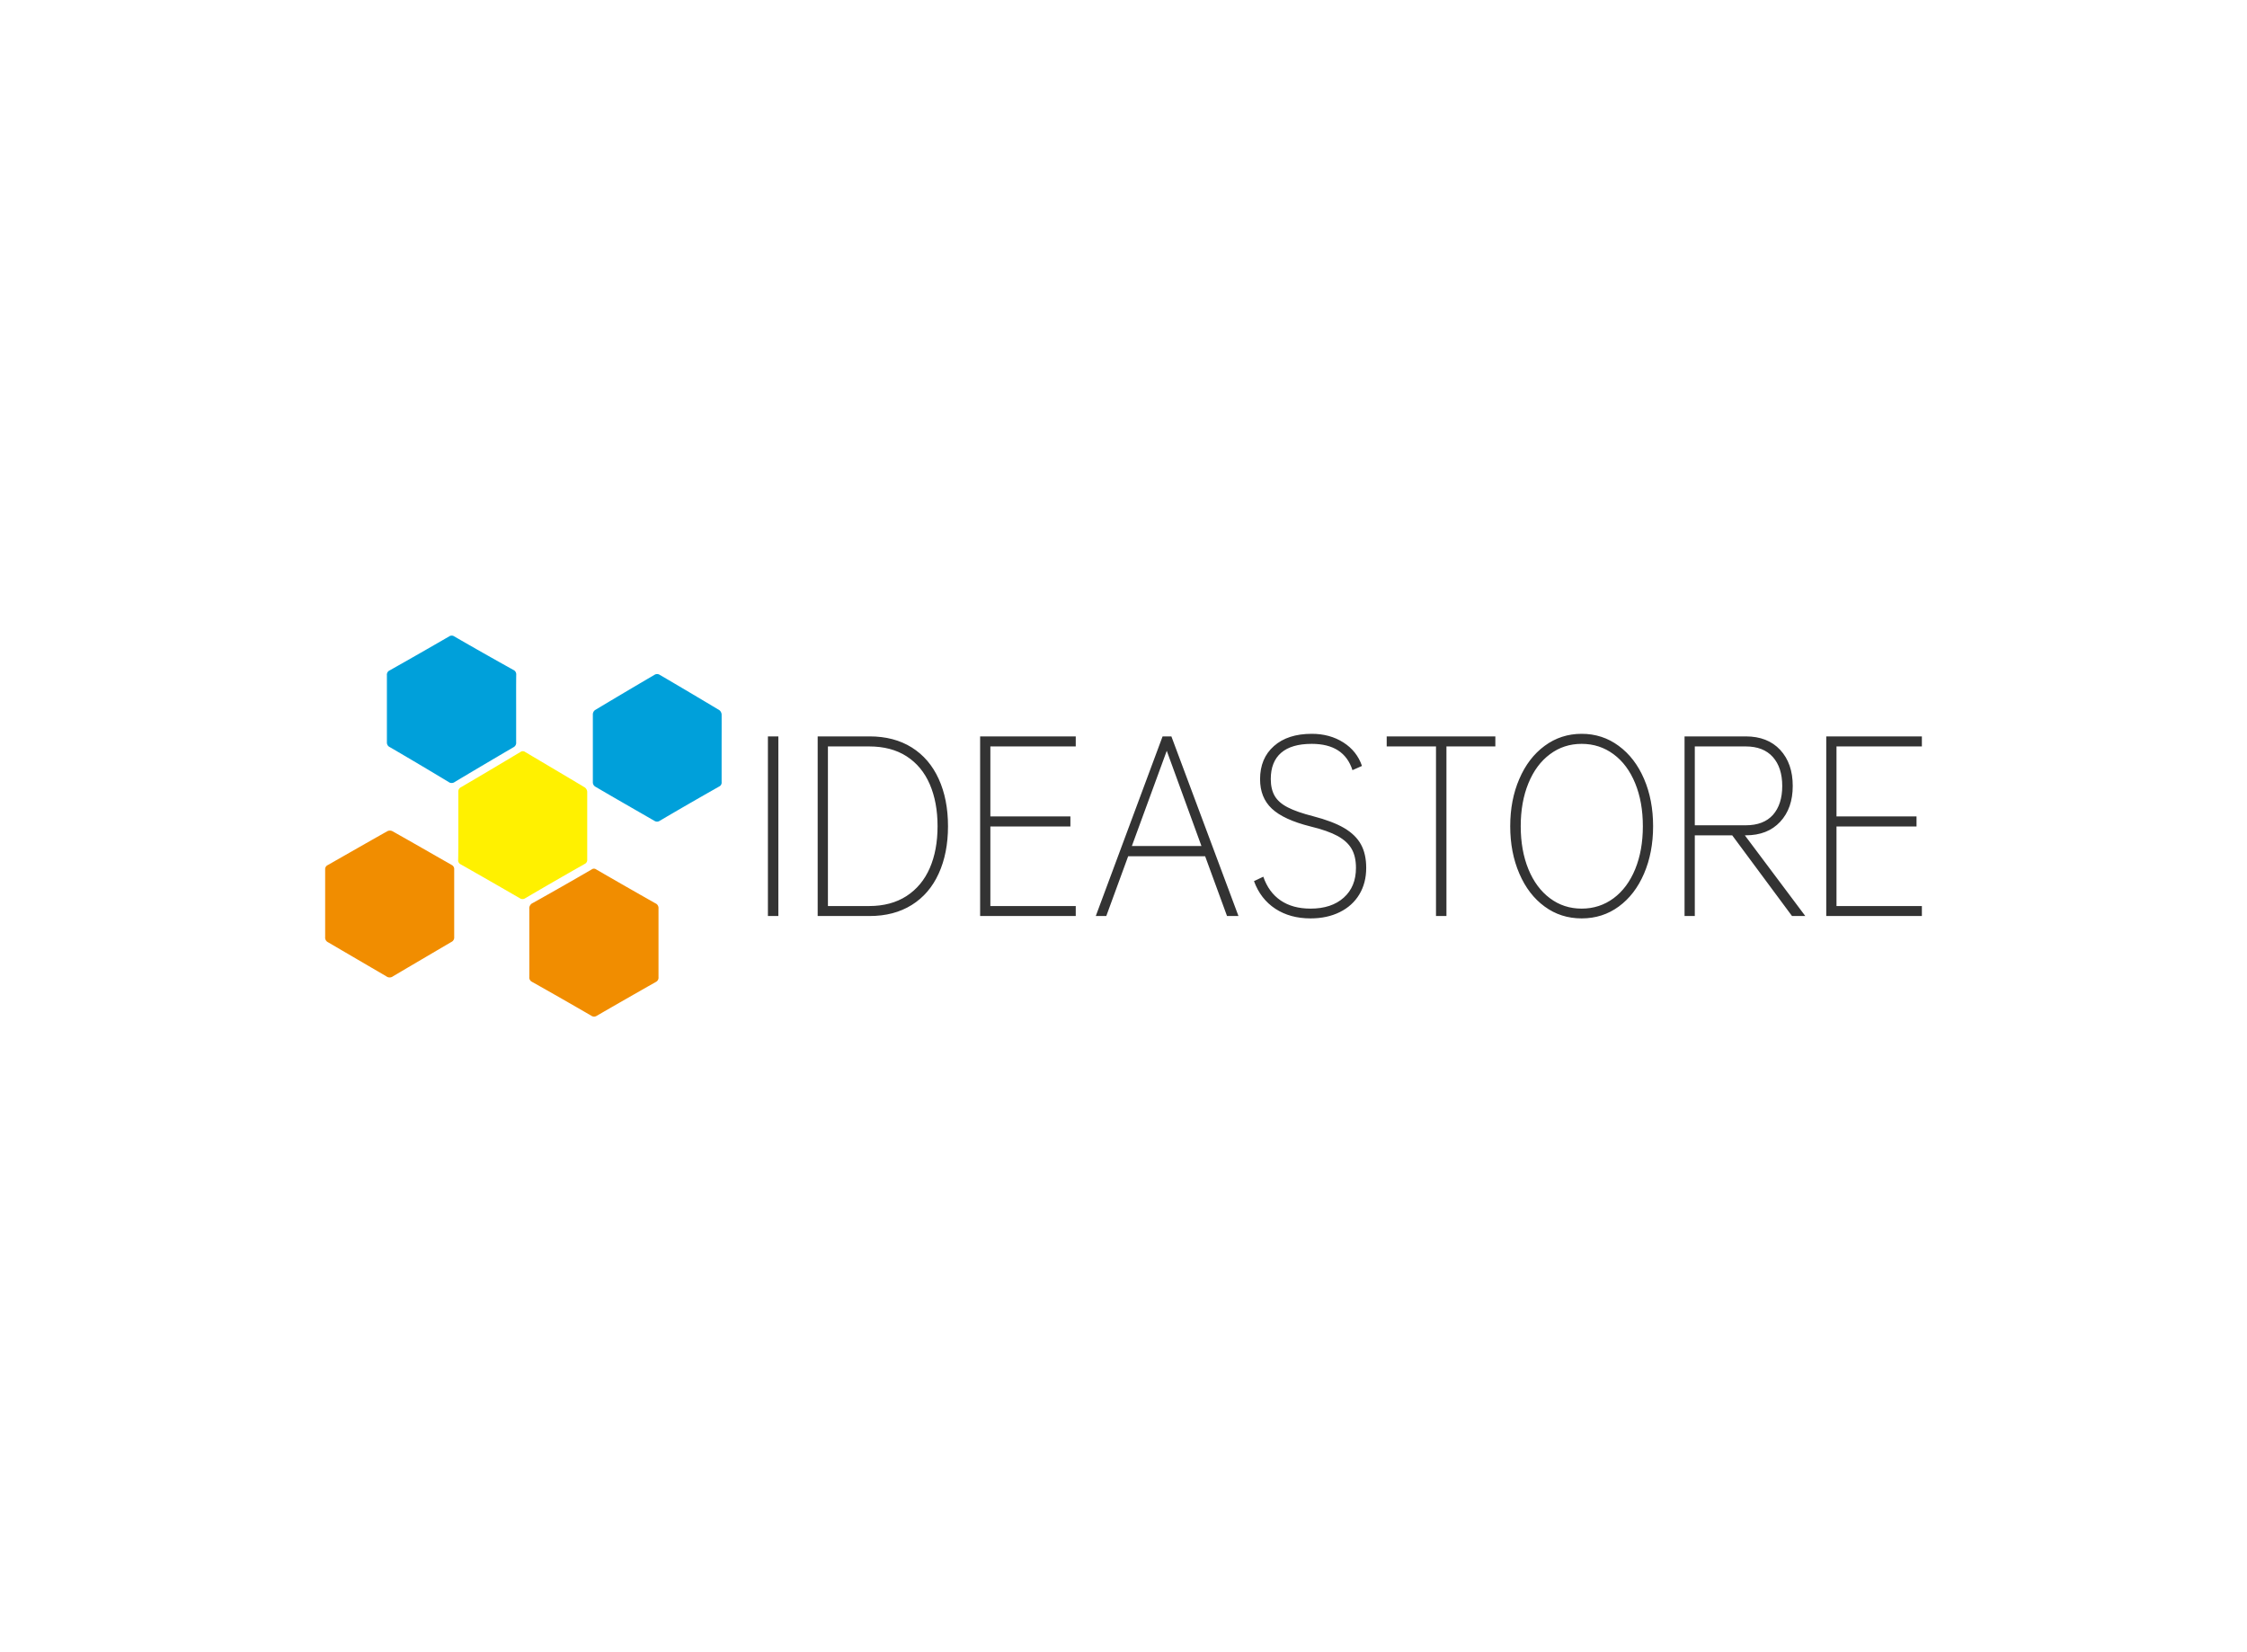 <svg data-v-0dd9719b="" version="1.0" xmlns="http://www.w3.org/2000/svg" xmlns:xlink="http://www.w3.org/1999/xlink" width="100%" height="100%" viewBox="0 0 340 250" preserveAspectRatio="xMidYMid meet" color-interpolation-filters="sRGB" style="margin: auto;"> <rect data-v-0dd9719b="" x="0" y="0" width="100%" height="100%" fill="#fff" fill-opacity="1" class="background"></rect> <rect data-v-0dd9719b="" x="0" y="0" width="100%" height="100%" fill="url(#watermark)" fill-opacity="1" class="watermarklayer"></rect> <g data-v-0dd9719b="" fill="#333" class="icon-text-wrapper icon-svg-group iconsvg" transform="translate(49.195,96.176)"><g class="iconsvg-imagesvg" transform="translate(0,0)"><g><rect fill="#333" fill-opacity="0" stroke-width="2" x="0" y="0" width="60" height="57.647" class="image-rect"></rect> <svg x="0" y="0" width="60" height="57.647" filtersec="colorsb1409727841" class="image-svg-svg primary" style="overflow: visible;"><svg xmlns="http://www.w3.org/2000/svg" viewBox="-0.005 -0.002 57.799 55.532"><path d="M29.76 44.76v-4.9a.85.85 0 0 1 .49-.88q4.32-2.41 8.6-4.9a.55.55 0 0 1 .66 0q4.3 2.49 8.63 4.94a.74.74 0 0 1 .45.75v10a.7.7 0 0 1-.4.72q-4.29 2.43-8.58 4.91a.71.71 0 0 1-.82 0q-4.29-2.49-8.63-4.93a.7.7 0 0 1-.4-.72c.01-1.69 0-3.34 0-4.99z" fill="#f18d00"></path><path d="M57.79 16.41v4.94a.63.63 0 0 1-.35.64q-4.35 2.46-8.67 5A.69.69 0 0 1 48 27c-2.88-1.66-5.77-3.31-8.65-5a.75.75 0 0 1-.33-.57v-10a.8.8 0 0 1 .32-.58q4.35-2.61 8.74-5.18a.72.72 0 0 1 .61 0q4.41 2.58 8.78 5.2a.87.87 0 0 1 .32.64c.01 1.63 0 3.26 0 4.9z" fill="#00a0da"></path><path d="M0 39v-4.89a.66.66 0 0 1 .39-.67c2.9-1.65 5.79-3.31 8.69-4.94a.84.84 0 0 1 .71 0c2.89 1.62 5.76 3.28 8.64 4.92a.67.67 0 0 1 .38.67v9.84a.71.71 0 0 1-.41.72q-4.26 2.5-8.5 5a.81.81 0 0 1-1 0Q4.7 47.2.43 44.7a.76.76 0 0 1-.43-.77V39z" fill="#f18d00"></path><path d="M27.84 10.71v4.83a.72.72 0 0 1-.39.73q-4.29 2.51-8.56 5.06a.74.74 0 0 1-.9 0q-4.26-2.57-8.55-5.07a.73.73 0 0 1-.44-.71V5.77a.69.69 0 0 1 .42-.71Q13.78 2.6 18.08.11a.65.65 0 0 1 .73 0Q23.12 2.6 27.44 5a.71.71 0 0 1 .41.72c-.02 1.69-.01 3.34-.01 4.99z" fill="#00a0da"></path><path d="M19.41 27.76v-5a.69.69 0 0 1 .4-.67c2.89-1.69 5.76-3.4 8.64-5.12a.6.6 0 0 1 .72 0c2.89 1.72 5.8 3.43 8.68 5.16a.86.86 0 0 1 .35.62v9.89a.64.64 0 0 1-.37.64q-4.34 2.46-8.67 5a.69.69 0 0 1-.78 0q-4.3-2.49-8.62-4.94a.65.65 0 0 1-.37-.68c.03-1.66.02-3.27.02-4.9z" fill="#fff100"></path></svg></svg> <!----></g></g> <g transform="translate(67,14.859)"><g data-gra="path-name" fill-rule="" class="tp-name iconsvg-namesvg"><g transform="scale(1)"><g><path d="M3.1-25.6L4.68-25.6 4.68 1.58 3.1 1.58 3.1-25.6ZM30.35-12.01L30.35-12.01Q30.35-7.92 28.94-4.84 27.54-1.76 24.86-0.09 22.18 1.58 18.49 1.58L18.49 1.58 10.63 1.58 10.63-25.6 18.49-25.6Q22.18-25.6 24.86-23.93 27.54-22.25 28.94-19.17 30.35-16.09 30.35-12.01ZM28.77-12.01L28.77-12.01Q28.77-15.63 27.59-18.36 26.41-21.09 24.08-22.59 21.76-24.08 18.42-24.08L18.42-24.08 12.18-24.08 12.18 0.07 18.42 0.07Q21.73 0.07 24.07-1.44 26.41-2.96 27.59-5.67 28.77-8.38 28.77-12.01ZM49.68-24.08L36.76-24.08 36.76-13.49 48.87-13.49 48.87-11.97 36.76-11.97 36.76 0.07 49.68 0.07 49.68 1.58 35.21 1.58 35.21-25.6 49.68-25.6 49.68-24.08ZM72.57 1.58L69.26-7.46 57.61-7.46 54.3 1.58 52.71 1.58 62.82-25.6 64.15-25.6 74.3 1.58 72.57 1.58ZM58.17-9.01L68.7-9.01 63.45-23.42 58.17-9.01ZM77.57-19.12L77.57-19.12Q77.57-22.29 79.67-24.14 81.76-25.99 85.39-25.99L85.39-25.99Q88.13-25.99 90.18-24.68 92.22-23.38 92.99-21.13L92.99-21.13 91.55-20.49Q90.28-24.47 85.39-24.47L85.39-24.47Q82.32-24.47 80.76-23.12 79.19-21.76 79.19-19.15L79.19-19.15Q79.19-17.61 79.79-16.58 80.39-15.56 81.76-14.86 83.13-14.15 85.6-13.52L85.6-13.52Q88.56-12.75 90.3-11.73 92.04-10.7 92.83-9.26 93.63-7.82 93.63-5.7L93.63-5.7Q93.63-3.42 92.59-1.69 91.55 0.04 89.63 0.99 87.71 1.94 85.21 1.94L85.21 1.94Q82.11 1.94 79.88 0.48 77.64-0.99 76.65-3.7L76.65-3.7 78.06-4.37Q78.87-2.01 80.69-0.77 82.5 0.46 85.21 0.46L85.21 0.46Q88.38 0.46 90.23-1.2 92.08-2.85 92.08-5.7L92.08-5.7Q92.08-7.43 91.43-8.57 90.77-9.72 89.3-10.53 87.82-11.34 85.21-11.97L85.21-11.97Q81.13-12.99 79.35-14.67 77.57-16.34 77.57-19.12ZM113.17-25.6L113.17-24.08 105.77-24.08 105.77 1.58 104.19 1.58 104.19-24.08 96.73-24.08 96.73-25.6 113.17-25.6ZM126.23 1.94L126.23 1.94Q123.06 1.94 120.62 0.14 118.17-1.65 116.8-4.84 115.42-8.03 115.42-12.01L115.42-12.01Q115.42-15.99 116.8-19.17 118.17-22.36 120.63-24.17 123.1-25.99 126.23-25.99L126.23-25.99Q129.37-25.99 131.83-24.17 134.3-22.36 135.67-19.17 137.04-15.99 137.04-12.01L137.04-12.01Q137.04-8.03 135.67-4.84 134.3-1.65 131.85 0.14 129.4 1.94 126.23 1.94ZM126.23 0.46L126.23 0.46Q128.94 0.46 131.06-1.11 133.17-2.68 134.33-5.51 135.49-8.35 135.49-12.01L135.49-12.01Q135.49-15.67 134.33-18.5 133.17-21.34 131.06-22.9 128.94-24.47 126.23-24.47L126.23-24.47Q123.52-24.47 121.43-22.9 119.33-21.34 118.17-18.5 117.01-15.67 117.01-12.01L117.01-12.01Q117.01-8.35 118.17-5.51 119.33-2.68 121.43-1.11 123.52 0.46 126.23 0.46ZM158.06 1.58L149.01-10.63 143.35-10.63 143.35 1.58 141.8 1.58 141.8-25.6 151.06-25.6Q154.37-25.6 156.27-23.56 158.17-21.51 158.17-18.1L158.17-18.1Q158.17-14.72 156.27-12.68 154.37-10.63 151.06-10.63L151.06-10.63 150.92-10.63 160.07 1.58 158.06 1.58ZM143.35-24.08L143.35-12.15 151.06-12.15Q153.77-12.15 155.18-13.73 156.58-15.32 156.58-18.1L156.58-18.1Q156.58-20.88 155.16-22.48 153.73-24.08 151.06-24.08L151.06-24.08 143.35-24.08ZM177.71-24.08L164.79-24.08 164.79-13.49 176.9-13.49 176.9-11.97 164.79-11.97 164.79 0.07 177.71 0.07 177.71 1.58 163.24 1.58 163.24-25.6 177.71-25.6 177.71-24.08Z" transform="translate(-3.1, 25.99)"></path></g> <!----> <!----> <!----> <!----> <!----> <!----> <!----></g></g> <!----></g></g><defs v-gra="od"></defs></svg>